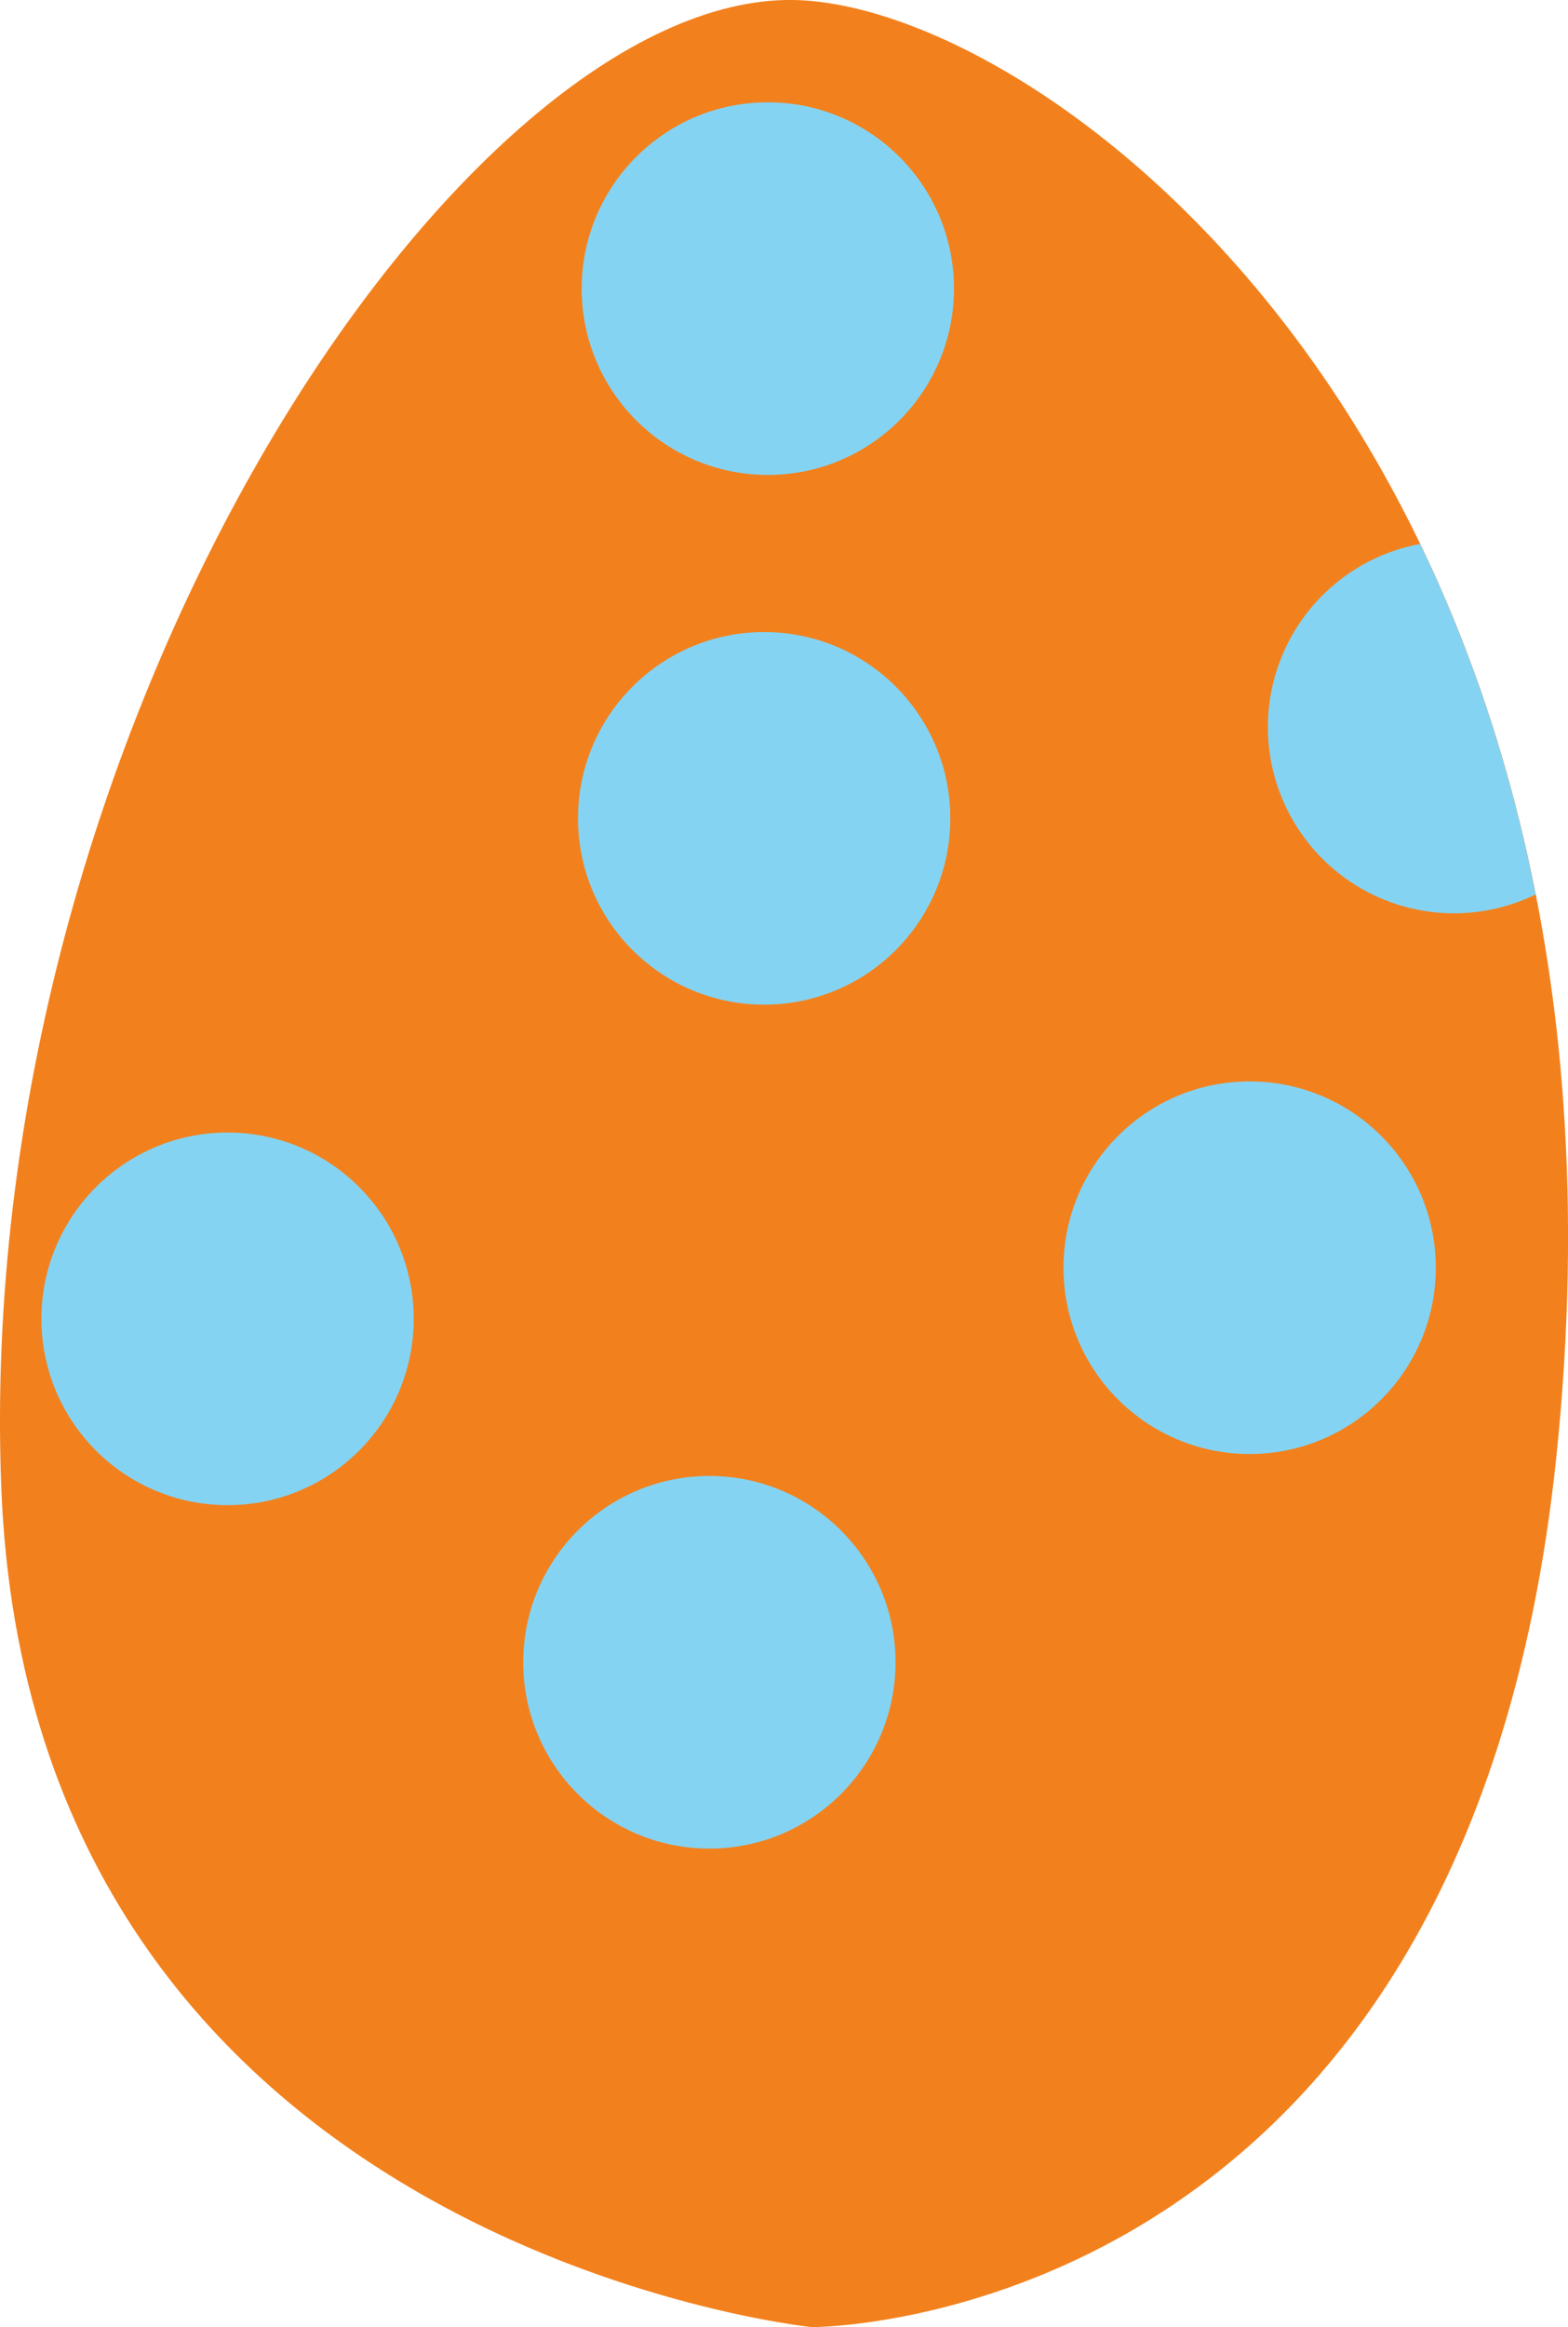 <?xml version="1.0" encoding="UTF-8" standalone="no"?>
<!-- Created with Inkscape (http://www.inkscape.org/) -->

<svg
   width="26.458mm"
   height="39.235mm"
   viewBox="0 0 26.458 39.235"
   version="1.1"
   id="svg5"
   inkscape:version="1.1.2 (b8e25be833, 2022-02-05)"
   sodipodi:docname="logo-paque.svg.svg"
   xmlns:inkscape="http://www.inkscape.org/namespaces/inkscape"
   xmlns:sodipodi="http://sodipodi.sourceforge.net/DTD/sodipodi-0.dtd"
   xmlns="http://www.w3.org/2000/svg"
   xmlns:svg="http://www.w3.org/2000/svg">
  <sodipodi:namedview
     id="namedview7"
     pagecolor="#ffffff"
     bordercolor="#666666"
     borderopacity="1.0"
     inkscape:pageshadow="2"
     inkscape:pageopacity="0.0"
     inkscape:pagecheckerboard="0"
     inkscape:document-units="mm"
     showgrid="false"
     inkscape:zoom="0.52347032"
     inkscape:cx="71.6373"
     inkscape:cy="307.56281"
     inkscape:window-width="1600"
     inkscape:window-height="837"
     inkscape:window-x="1912"
     inkscape:window-y="-8"
     inkscape:window-maximized="1"
     inkscape:current-layer="layer1" />
  <defs
     id="defs2" />
  <g
     inkscape:label="Calque 1"
     inkscape:groupmode="layer"
     id="layer1"
     transform="translate(-24.47,-24.892)">
    <path
       style="font-variation-settings:normal;opacity:1;vector-effect:none;fill:#f2811d;fill-opacity:1;stroke:none;stroke-width:0.129px;stroke-linecap:butt;stroke-linejoin:miter;stroke-miterlimit:4;stroke-dasharray:none;stroke-dashoffset:0;stroke-opacity:1;-inkscape-stroke:none;stop-color:#000000;stop-opacity:1"
       d="m 38.165,64.126 c 0,0 11.025,0.062 12.565,-14.659 C 52.5,32.544 41.985,24.815 37.734,24.892 32.157,24.993 23.999,37.149 24.491,49.96 24.984,62.771 38.165,64.126 38.165,64.126 Z"
       id="path1438"
       sodipodi:nodetypes="csssc" />
    <circle
       style="fill:#85d3f2;fill-opacity:1;stroke:none;stroke-width:0.049;stroke-linecap:round;stroke-linejoin:round;paint-order:stroke markers fill"
       id="path1956-2"
       cx="37.426"
       cy="29.758"
       r="3.141" />
    <path
       id="path1956-94"
       style="fill:#85d3f2;fill-opacity:1;stroke:none;stroke-width:0.049;stroke-linecap:round;stroke-linejoin:round;paint-order:stroke markers fill"
       d="m 48.433,34.063 a 3.141,3.141 0 0 0 -2.569,3.086 3.141,3.141 0 0 0 3.141,3.141 3.141,3.141 0 0 0 1.377,-0.318 c -0.439,-2.224 -1.119,-4.191 -1.949,-5.909 z" />
    <circle
       style="fill:#85d3f2;fill-opacity:1;stroke:none;stroke-width:0.049;stroke-linecap:round;stroke-linejoin:round;paint-order:stroke markers fill"
       id="path1956-0"
       cx="28.31"
       cy="47.127"
       r="3.141" />
    <circle
       style="fill:#85d3f2;fill-opacity:1;stroke:none;stroke-width:0.049;stroke-linecap:round;stroke-linejoin:round;paint-order:stroke markers fill"
       id="path1956"
       cx="37.364"
       cy="38.689"
       r="3.141" />
    <circle
       style="fill:#85d3f2;fill-opacity:1;stroke:none;stroke-width:0.049;stroke-linecap:round;stroke-linejoin:round;paint-order:stroke markers fill"
       id="path1956-5"
       cx="36.44"
       cy="52.917"
       r="3.141" />
    <circle
       style="fill:#85d3f2;fill-opacity:1;stroke:none;stroke-width:0.049;stroke-linecap:round;stroke-linejoin:round;paint-order:stroke markers fill"
       id="path1956-9"
       cx="45.556"
       cy="46.265"
       r="3.141" />
  </g>
</svg>
